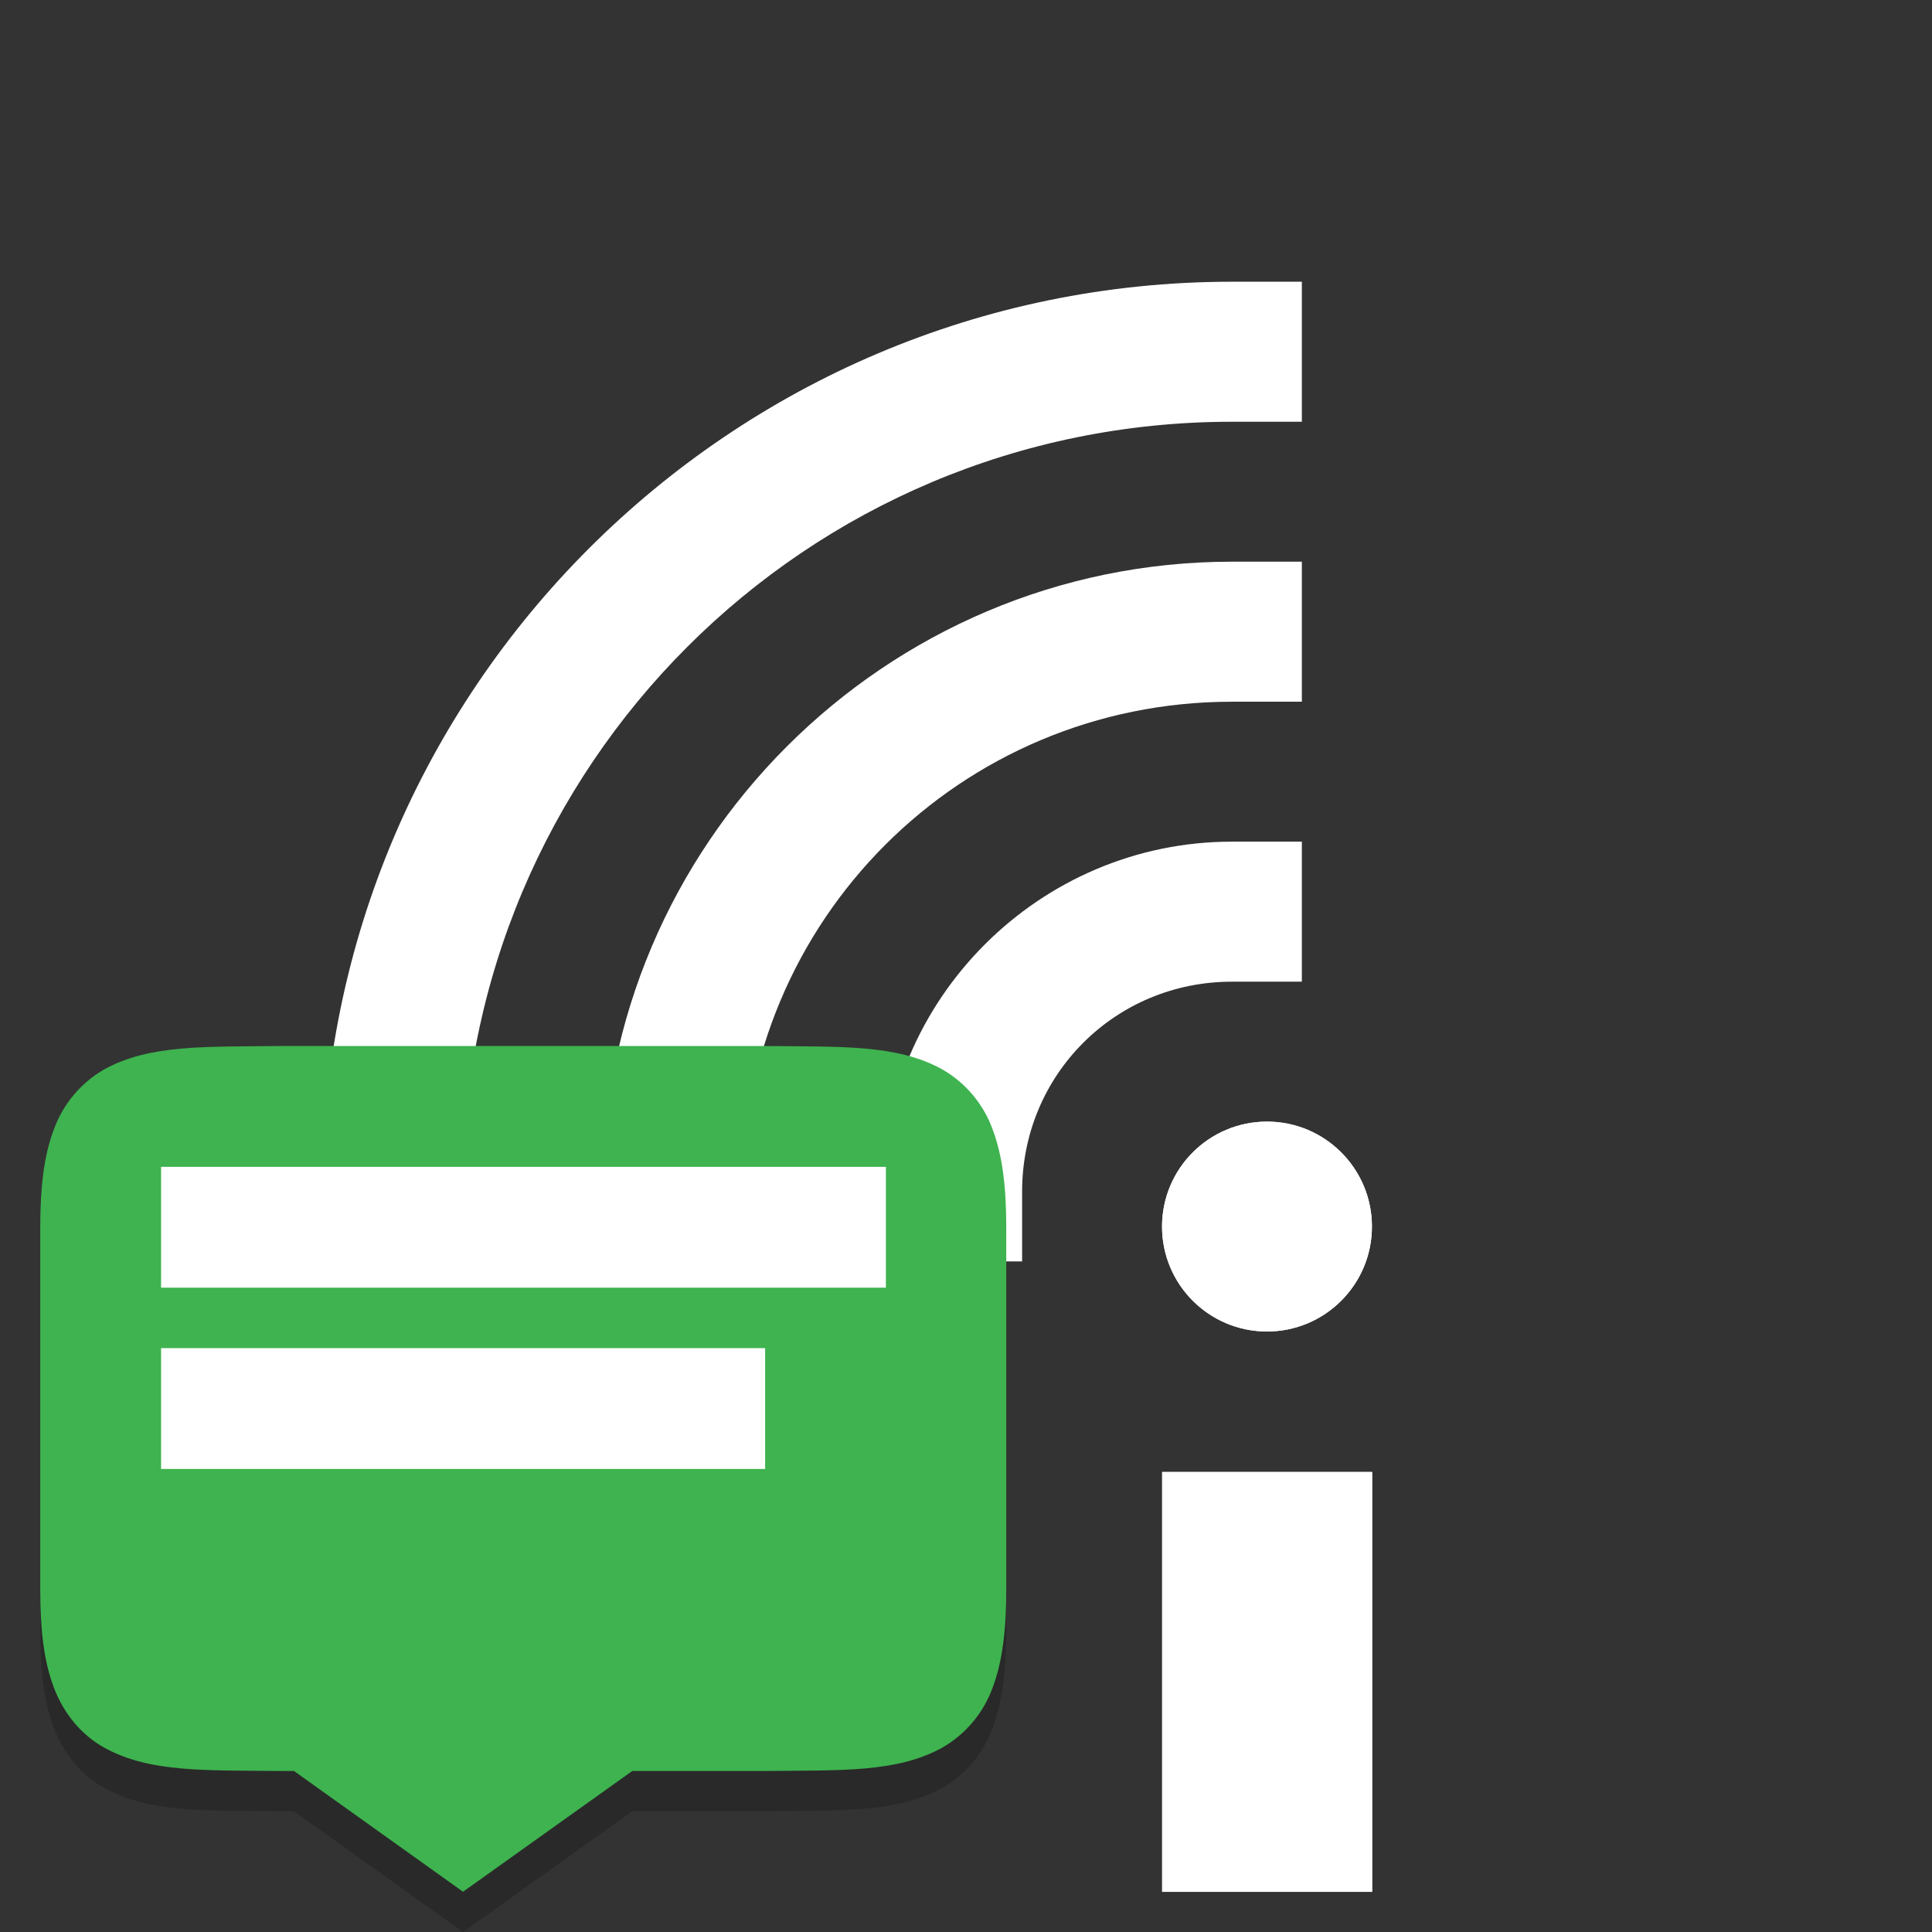 <svg height="24" width="24" xmlns="http://www.w3.org/2000/svg"><rect width="100%" height="100%" fill="#333333" stroke="none"/><path d="m3.496 13.494c-.944.011-1.634-.022-2.199.289-.292.167-.515.433-.629.75-.124.329-.168.72-.168 1.213v4.502c0 .494.044.884.168 1.213.124.329.346.594.629.75.565.312 1.255.278 2.199.289h.156l2.1 1.5 2.102-1.5h1.65c.944-.011 1.635.022 2.199-.289.292-.167.515-.433.629-.75.123-.329.168-.72.168-1.213v-4.502c0-.494-.045-.884-.168-1.213-.114-.317-.337-.583-.629-.75-.565-.312-1.255-.278-2.199-.289z" fill-opacity=".2" stroke-width=".75" transform="matrix(1 0 0 1 0 0)"/><g fill="#fff" transform="matrix(1.333 0 0 1.333 13.037 -.39)"><path d="m1.05 14.01h1.957v3.913h-1.957z"/><circle cx="2.027" cy="11.723" r=".978"/><path d="m1.7 5.527c-3.234 0-5.869 2.635-5.869 5.869v.652h1.305v-.652c-0-2.529 2.035-4.564 4.564-4.564h.652v-1.305z"/><path d="m1.7 8.136c-1.793 0-3.26 1.467-3.26 3.26v.652h1.305v-.652c-0-1.088.867-1.955 1.955-1.955h.652v-1.305z"/><path d="m1.7 2.918c-4.675 0-8.479 3.804-8.479 8.479v.652h1.305v-.652c0-3.97 3.204-7.174 7.174-7.174h.652v-1.305z"/><path d="m1.05 14.01h1.957v3.913h-1.957z"/><circle cx="2.027" cy="11.723" r=".978"/></g><path d="m3.496 12.994c-.944.011-1.634-.022-2.199.289-.292.167-.515.433-.629.75-.124.329-.168.72-.168 1.213v4.502c0 .494.044.884.168 1.213.124.329.346.594.629.75.565.312 1.255.278 2.199.289h.156l2.1 1.5 2.102-1.5h1.65c.944-.011 1.635.022 2.199-.289.292-.167.515-.433.629-.75.123-.329.168-.72.168-1.213v-4.502c0-.494-.045-.884-.168-1.213-.114-.317-.337-.583-.629-.75-.565-.312-1.255-.278-2.199-.289z" fill="#3eb34f" stroke-width=".75" transform="matrix(1 0 0 1 0 -0)"/><g fill="#fff"><path d="m2.001 14.495v1.501h9.004v-1.501z"/><path d="m2.001 16.747v1.501h7.504v-1.501z"/></g></svg>